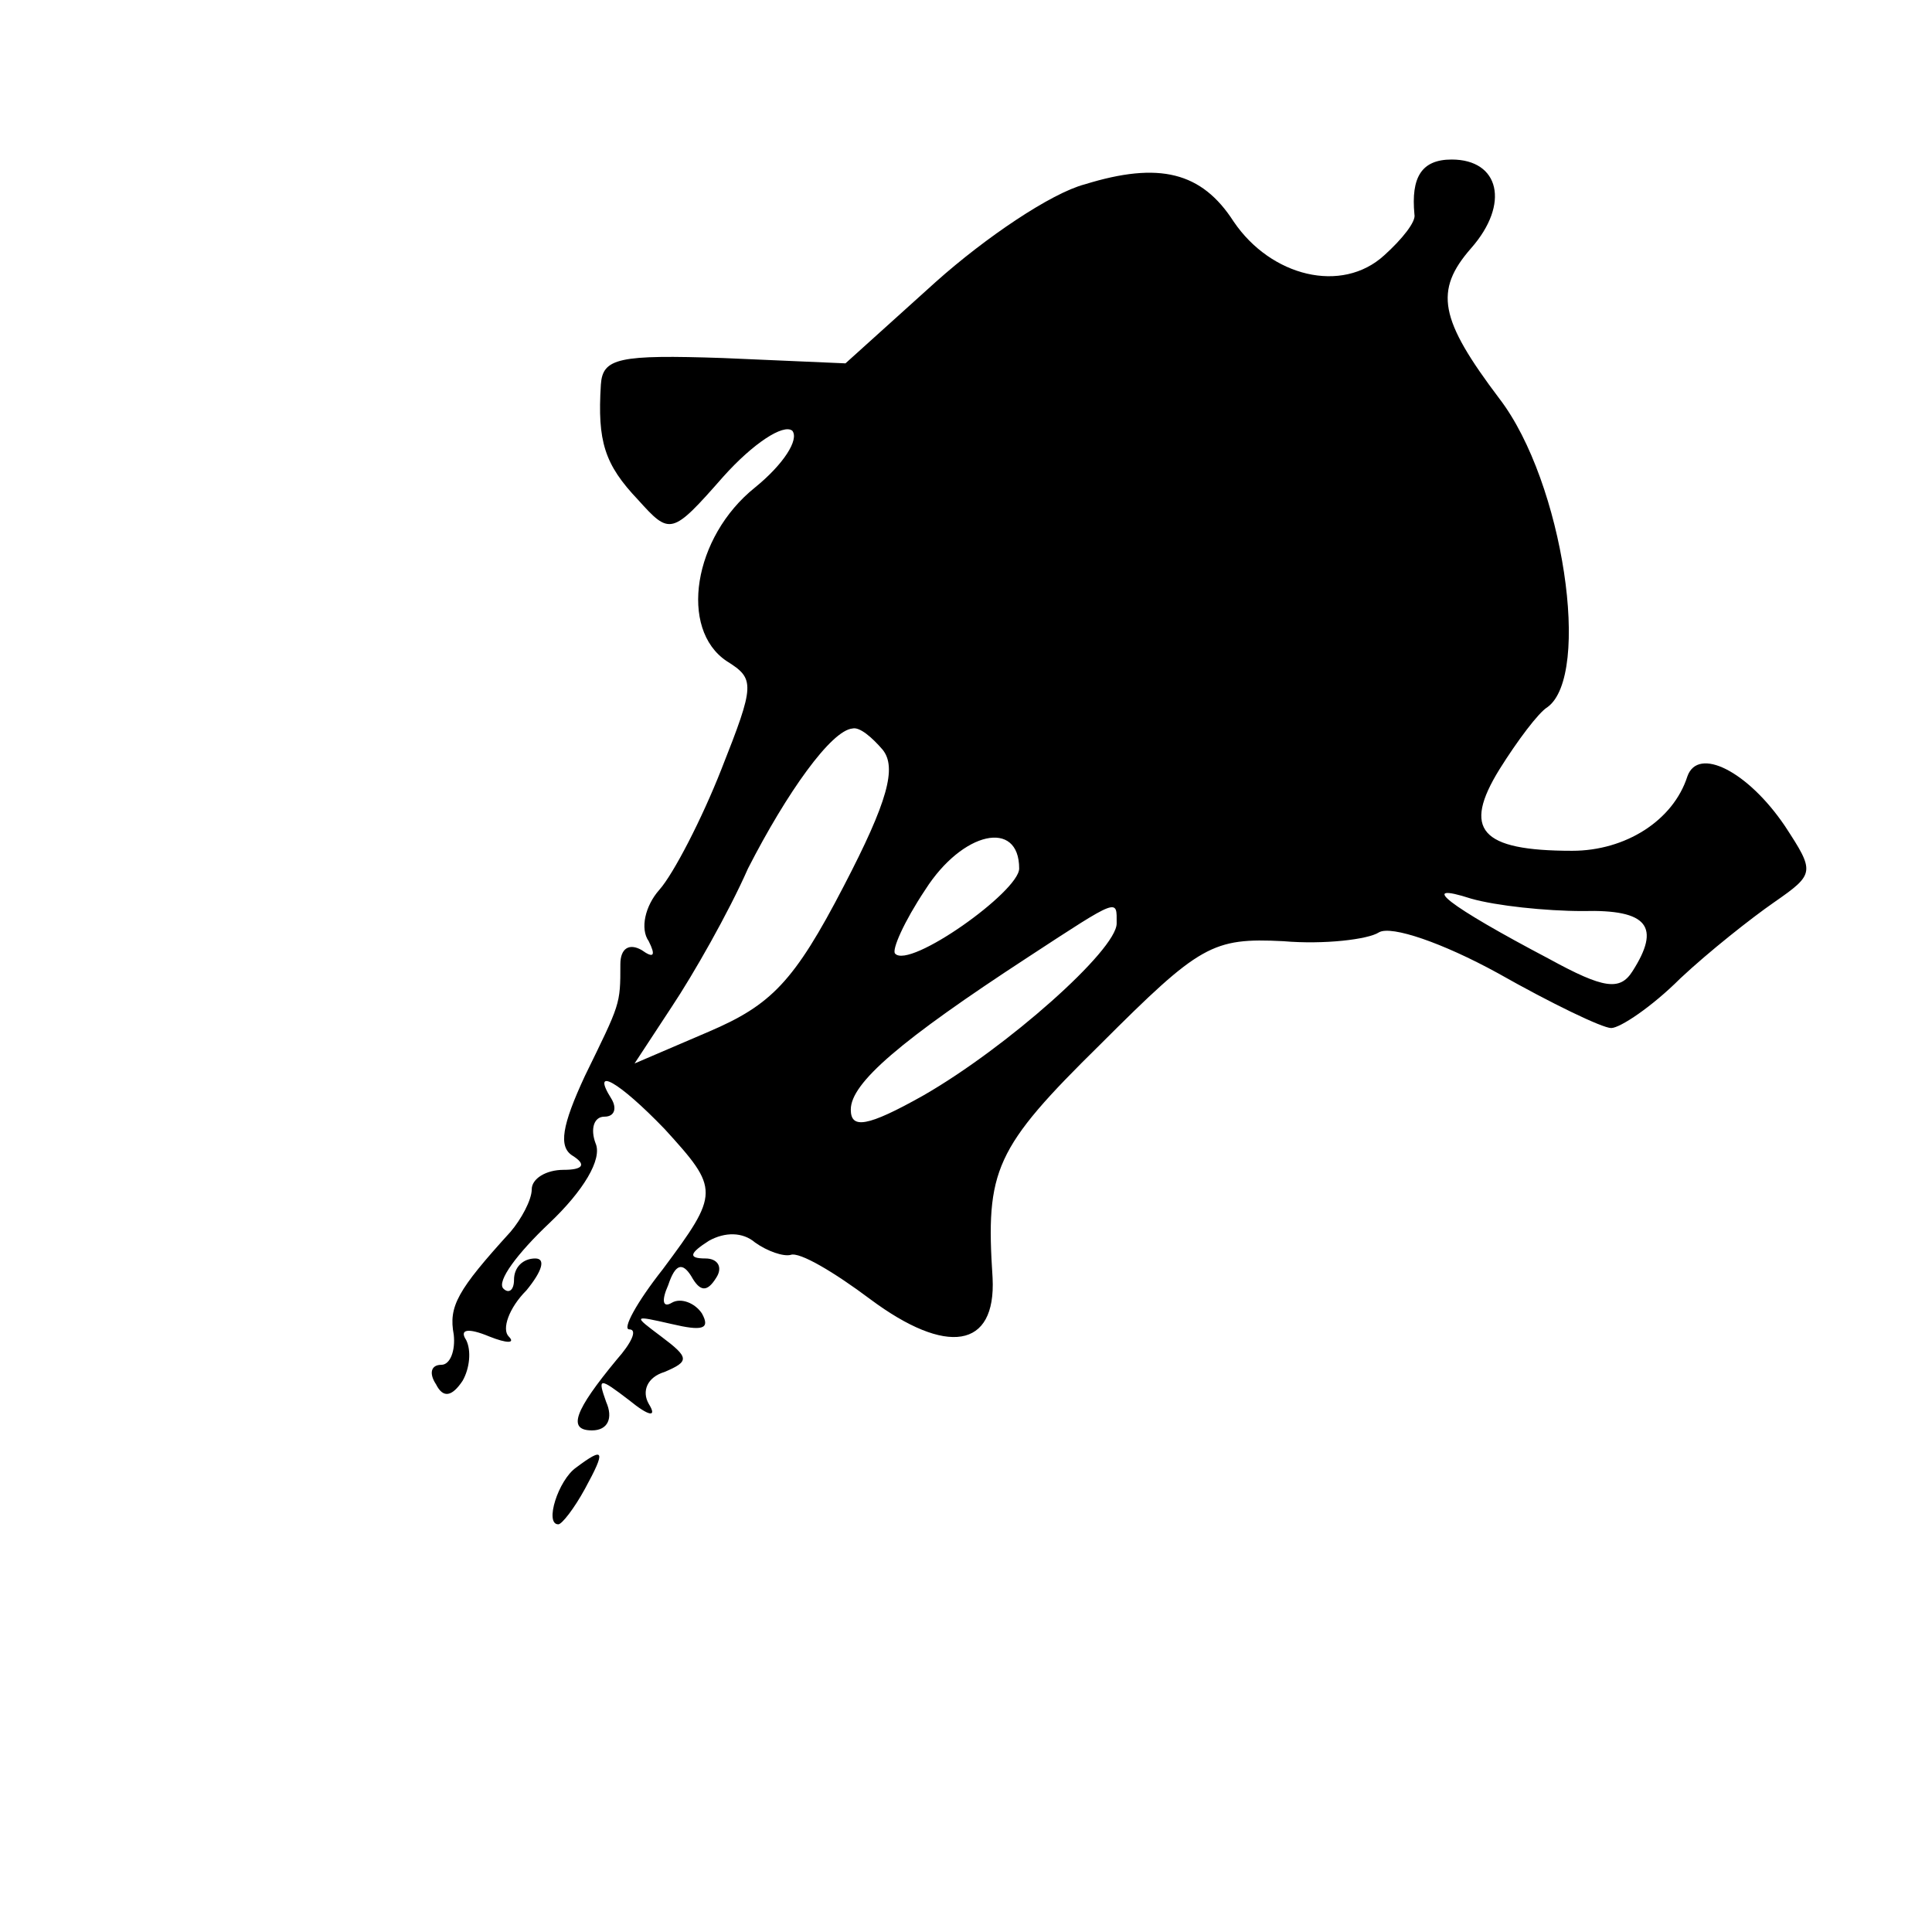 <?xml version="1.0" standalone="no"?>
<!DOCTYPE svg PUBLIC "-//W3C//DTD SVG 20010904//EN"
 "http://www.w3.org/TR/2001/REC-SVG-20010904/DTD/svg10.dtd">
<svg version="1.0" xmlns="http://www.w3.org/2000/svg"
 width="109pt" height="109pt" viewBox="0 0 109 109"
 preserveAspectRatio="xMidYMid meet">
<g transform="translate(0,109) scale(0.1,-0.1)"
fill="#000000" stroke="none">
<path d="M612 986 c-19 -5 -56 -30 -84 -55 l-51 -46 -69 3 c-59 2 -68 0 -69
-15 -2 -32 2 -45 21 -65 18 -20 19 -20 48 13 17 19 34 30 39 26 4 -5 -5 -19
-21 -32 -35 -28 -43 -80 -16 -98 16 -10 16 -13 -3 -61 -11 -28 -27 -59 -35
-68 -8 -9 -11 -22 -6 -29 4 -8 3 -10 -4 -5 -7 4 -12 1 -12 -8 0 -23 0 -22 -20
-63 -13 -28 -15 -40 -7 -45 8 -5 6 -8 -5 -8 -10 0 -18 -5 -18 -11 0 -6 -6 -17
-12 -24 -30 -33 -35 -42 -32 -58 1 -9 -2 -17 -7 -17 -6 0 -7 -5 -3 -11 4 -8 9
-7 15 2 4 7 5 17 2 23 -4 6 1 7 13 2 10 -4 15 -4 11 0 -4 4 0 16 10 26 9 11
11 18 5 18 -7 0 -12 -5 -12 -12 0 -6 -3 -8 -6 -5 -4 4 8 20 26 37 19 18 30 36
26 45 -3 8 -1 15 5 15 6 0 7 5 4 10 -12 19 4 10 30 -17 31 -34 31 -36 -1 -79
-15 -19 -23 -34 -19 -34 5 0 1 -8 -7 -17 -24 -29 -28 -40 -14 -40 9 0 12 7 8
16 -5 14 -4 14 13 1 11 -9 16 -10 11 -2 -4 7 -1 15 9 18 14 6 14 8 -2 20 -16
12 -16 12 6 7 17 -4 22 -3 17 6 -4 6 -12 9 -17 6 -5 -3 -6 1 -2 10 4 12 8 13
13 5 5 -9 9 -9 14 -1 4 6 1 11 -6 11 -10 0 -9 3 2 10 9 5 19 5 26 -1 7 -5 16
-8 20 -7 5 2 25 -10 45 -25 43 -32 71 -28 69 12 -4 61 1 73 61 132 56 56 63
60 103 58 23 -2 48 1 54 5 7 4 36 -6 67 -23 30 -17 59 -31 64 -31 5 0 23 12
39 28 16 15 40 34 53 43 23 16 23 17 6 43 -21 31 -49 45 -55 28 -8 -25 -35
-42 -65 -42 -52 0 -62 12 -41 46 10 16 22 32 27 35 25 18 9 127 -27 174 -34
45 -37 61 -16 85 22 25 16 50 -11 50 -17 0 -23 -10 -21 -31 1 -4 -7 -14 -17
-23 -24 -22 -64 -12 -85 19 -18 28 -42 34 -84 21z m-114 -319 c8 -10 3 -29
-22 -77 -28 -54 -41 -67 -76 -82 l-42 -18 21 32 c12 18 32 53 43 78 22 43 47
78 59 79 4 1 11 -5 17 -12z m77 -67 c0 -13 -62 -57 -70 -48 -2 2 5 18 17 36
21 33 53 40 53 12z m318 -24 c37 1 44 -9 28 -34 -7 -11 -16 -10 -47 7 -57 30
-75 44 -44 34 14 -4 42 -7 63 -7z m-263 -7 c0 -15 -62 -70 -109 -97 -32 -18
-41 -19 -41 -8 0 15 28 39 100 86 52 34 50 33 50 19z"/>
<path d="M325 262 c-10 -7 -18 -32 -10 -32 2 0 9 9 15 20 12 22 11 24 -5 12z"/>
</g>
</svg>
